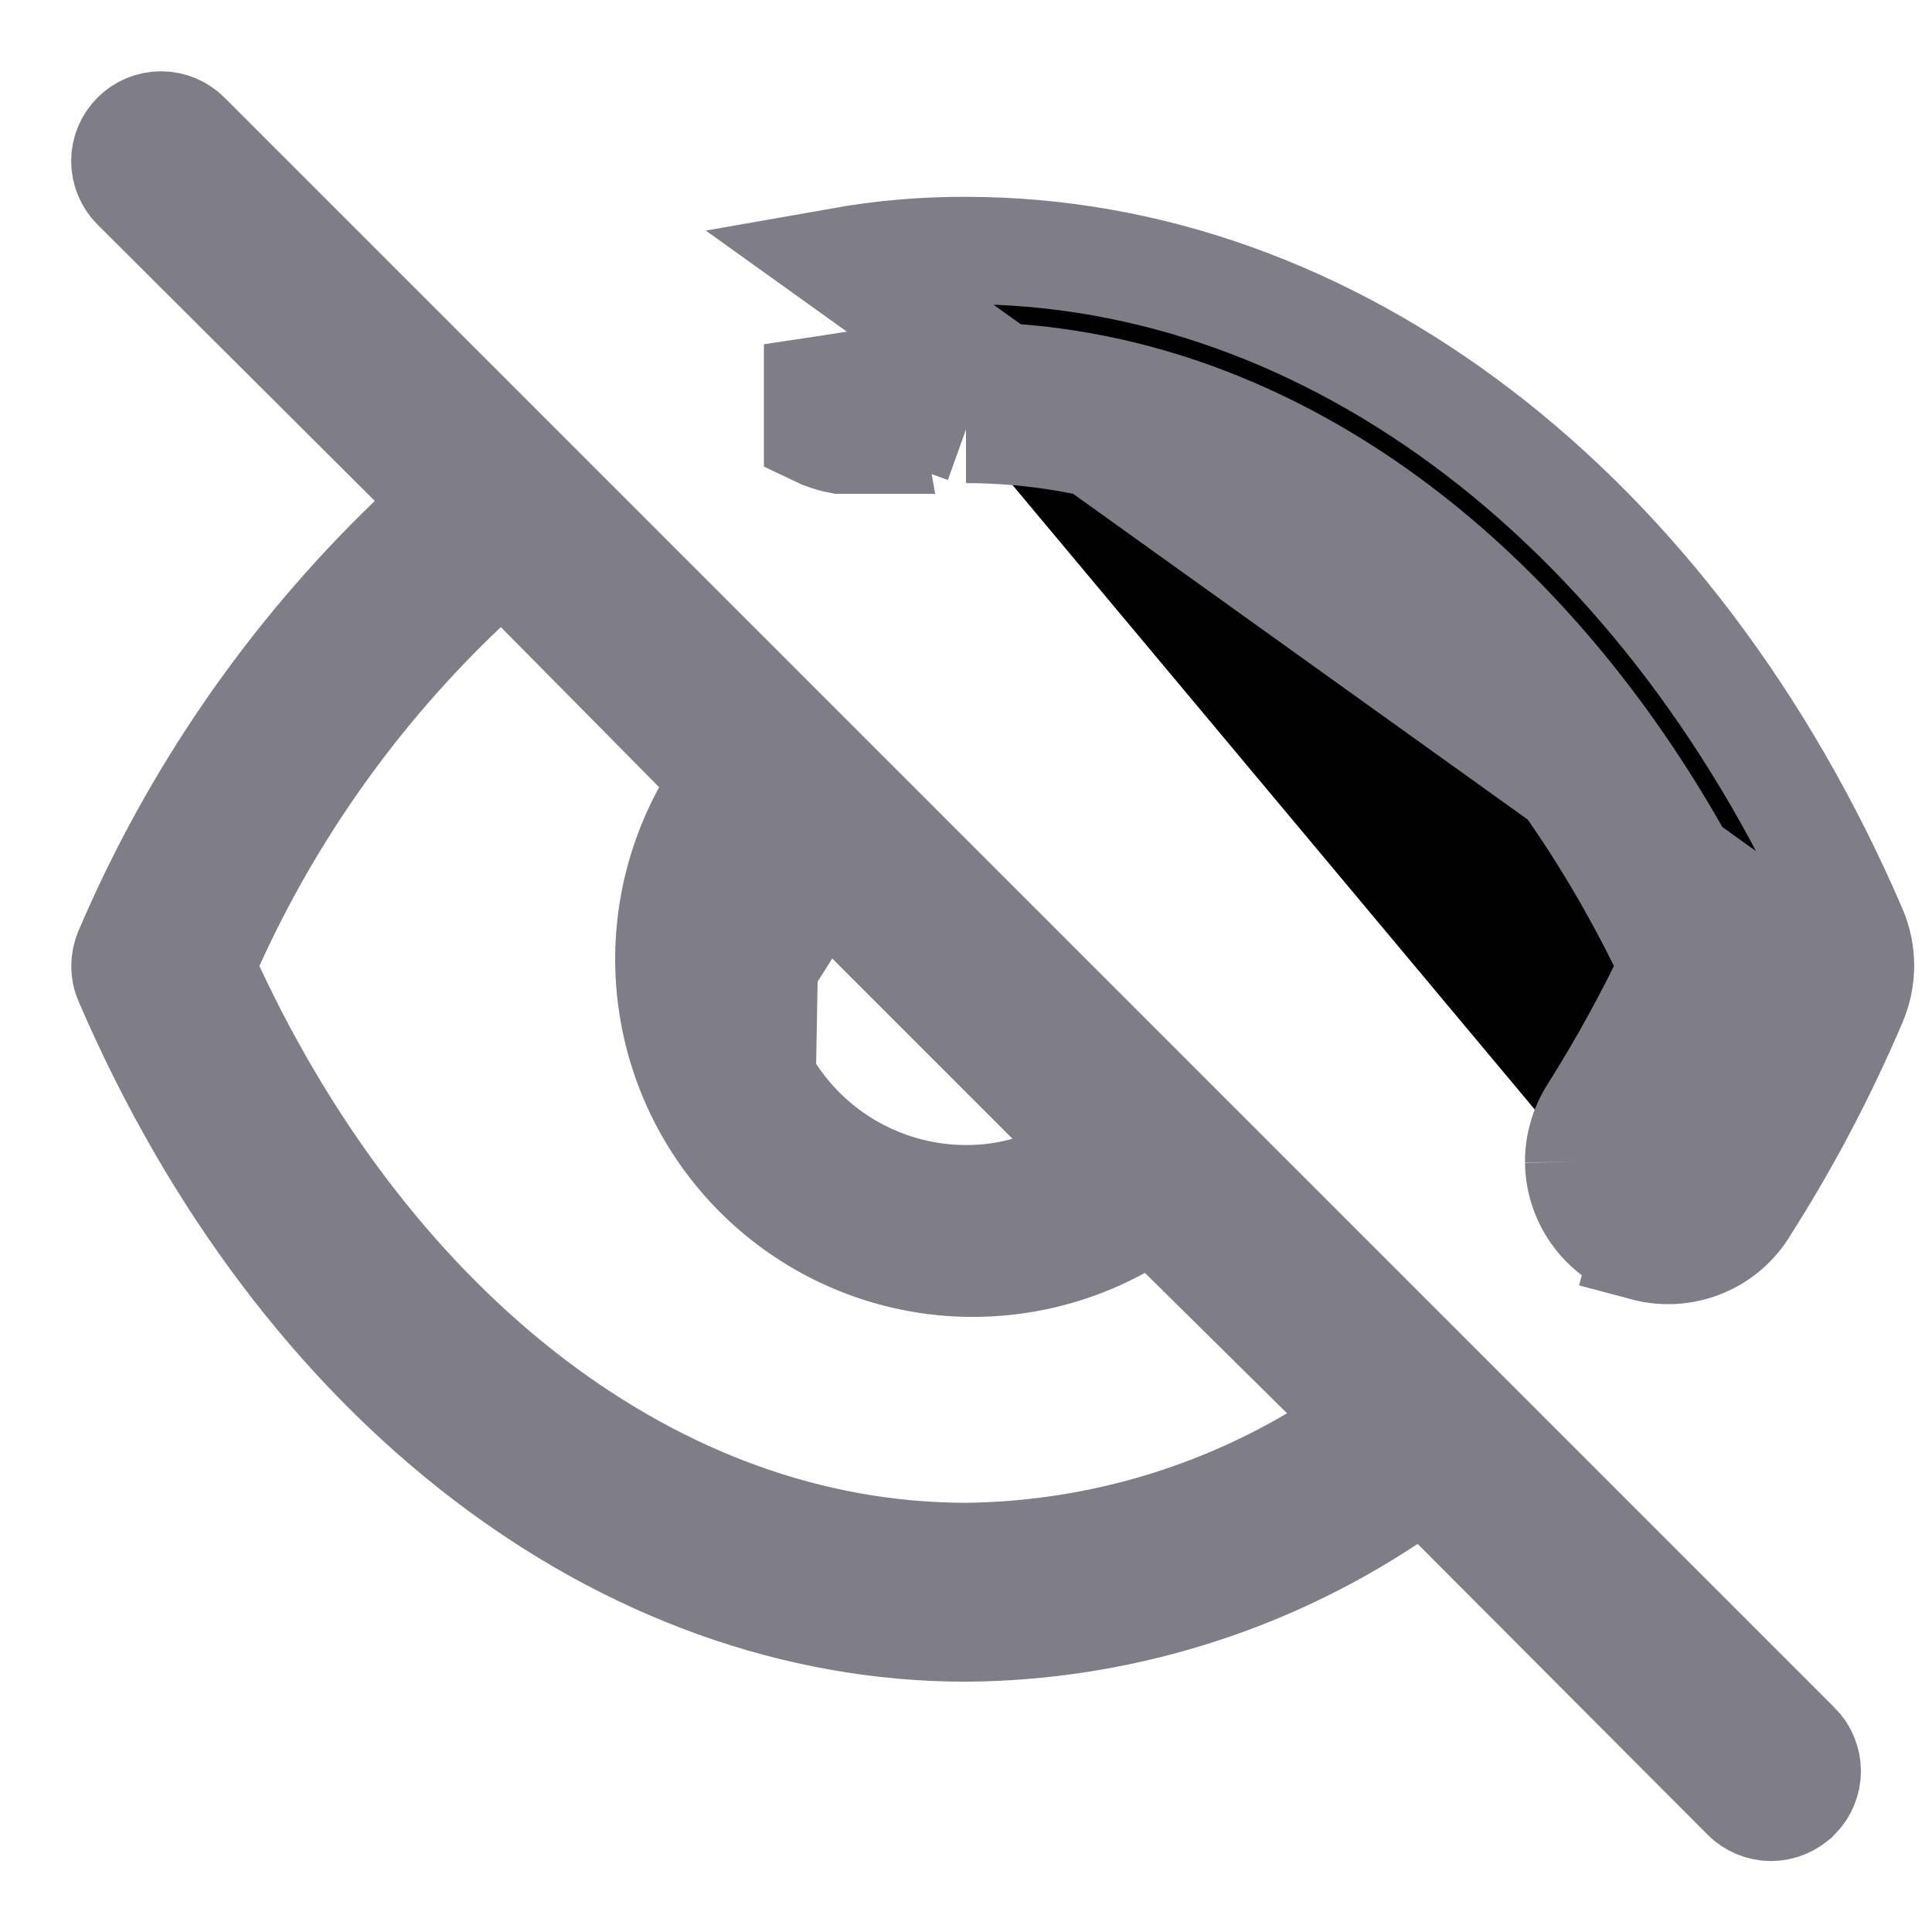 <svg width="18" height="18" viewBox="0 0 18 18" fill="none" xmlns="http://www.w3.org/2000/svg">
<path d="M7.877 3.598L8.041 3.573C8.359 3.525 8.679 3.5 9.001 3.501M7.877 3.598L9 4.001M7.877 3.598L7.724 3.622L7.617 3.638V3.773V4.033C7.644 4.046 7.673 4.058 7.702 4.067C7.73 4.077 7.758 4.085 7.787 4.092C7.802 4.095 7.818 4.098 7.833 4.101H8.117L8.111 4.067L8.033 3.608C7.988 3.615 7.942 3.614 7.898 3.604C7.891 3.602 7.884 3.601 7.877 3.598ZM9.001 3.501L9 4.001M9.001 3.501C9 3.501 9 3.501 9 3.501V4.001M9.001 3.501C11.906 3.501 14.542 5.586 16.044 8.788L16.144 9.001L16.044 9.214C15.813 9.703 15.553 10.177 15.264 10.634L15.262 10.639L15.262 10.639C15.226 10.693 15.208 10.757 15.208 10.821M9 4.001C11.65 4.001 14.142 5.909 15.592 9.001C15.37 9.471 15.119 9.928 14.842 10.367C14.754 10.504 14.707 10.663 14.708 10.826M15.208 10.821C15.208 10.821 15.208 10.821 15.208 10.821L14.708 10.826M15.208 10.821C15.208 10.822 15.208 10.822 15.208 10.822L14.708 10.826M15.208 10.821C15.209 10.894 15.234 10.964 15.278 11.021C15.323 11.079 15.385 11.12 15.455 11.139L15.325 11.622M14.708 10.826C14.71 11.008 14.771 11.184 14.883 11.328C14.994 11.472 15.15 11.575 15.325 11.622M15.325 11.622L15.455 11.139C15.525 11.158 15.6 11.153 15.667 11.126C15.735 11.099 15.791 11.05 15.828 10.987L15.832 10.981L15.836 10.974C16.21 10.387 16.535 9.77 16.806 9.13L16.807 9.128C16.825 9.087 16.834 9.042 16.834 8.997C16.834 8.951 16.825 8.907 16.807 8.865L7.833 2.434C8.218 2.366 8.609 2.332 9 2.334C12.417 2.334 15.583 4.759 17.267 8.667C17.311 8.771 17.334 8.883 17.334 8.997C17.334 9.11 17.311 9.222 17.267 9.326C16.984 9.991 16.647 10.632 16.258 11.242C16.166 11.399 16.024 11.521 15.856 11.589C15.687 11.658 15.501 11.669 15.325 11.622ZM7.118 9.001H6.833C6.833 9.002 6.833 9.003 6.833 9.004C6.834 9.577 7.062 10.127 7.468 10.533C7.874 10.938 8.424 11.167 8.997 11.168C9.191 11.169 9.385 11.143 9.571 11.09L10.387 10.856L9.787 10.256L7.745 8.214L7.145 7.614L7.12 9.003L7.118 9.001ZM7.118 9.001L7.038 8.921L7.392 8.567L7.118 9.001ZM3.838 5.028L4.206 4.674L3.845 4.313L1.262 1.739C1.262 1.739 1.262 1.739 1.262 1.739C1.199 1.676 1.163 1.59 1.163 1.501C1.163 1.411 1.199 1.326 1.262 1.263C1.293 1.231 1.33 1.207 1.371 1.19C1.412 1.173 1.456 1.164 1.5 1.164C1.544 1.164 1.588 1.173 1.629 1.19C1.67 1.207 1.707 1.231 1.738 1.263L16.738 16.263L16.74 16.264C16.771 16.295 16.796 16.332 16.812 16.373C16.829 16.413 16.838 16.457 16.838 16.501C16.838 16.545 16.829 16.588 16.812 16.629C16.796 16.67 16.771 16.706 16.74 16.738L16.737 16.74C16.706 16.772 16.669 16.796 16.628 16.813C16.588 16.83 16.544 16.839 16.5 16.839C16.456 16.839 16.412 16.83 16.372 16.813C16.331 16.796 16.294 16.772 16.263 16.74L16.262 16.739L13.562 14.031L13.274 13.741L12.932 13.967C11.765 14.741 10.398 15.158 8.998 15.168C5.836 15.167 2.82 12.916 1.193 9.136L1.192 9.134C1.173 9.092 1.164 9.047 1.164 9.001C1.164 8.955 1.173 8.91 1.192 8.867L1.192 8.867L1.193 8.864C1.809 7.42 2.708 6.116 3.838 5.028ZM9 14.501V14.501L9.006 14.501C10.146 14.488 11.263 14.177 12.245 13.598L12.806 13.269L12.343 12.812L11.018 11.503L10.753 11.242L10.426 11.421C9.889 11.715 9.27 11.827 8.664 11.741C8.057 11.654 7.495 11.373 7.061 10.939C6.628 10.506 6.347 9.944 6.26 9.337C6.173 8.73 6.286 8.112 6.58 7.574L6.759 7.248L6.497 6.983L5.022 5.491L4.678 5.143L4.323 5.479C3.328 6.421 2.526 7.547 1.961 8.794L1.866 9.004L1.964 9.212C3.458 12.416 6.094 14.501 9 14.501Z" fill="black" stroke="#7E7D88"/>
</svg>
